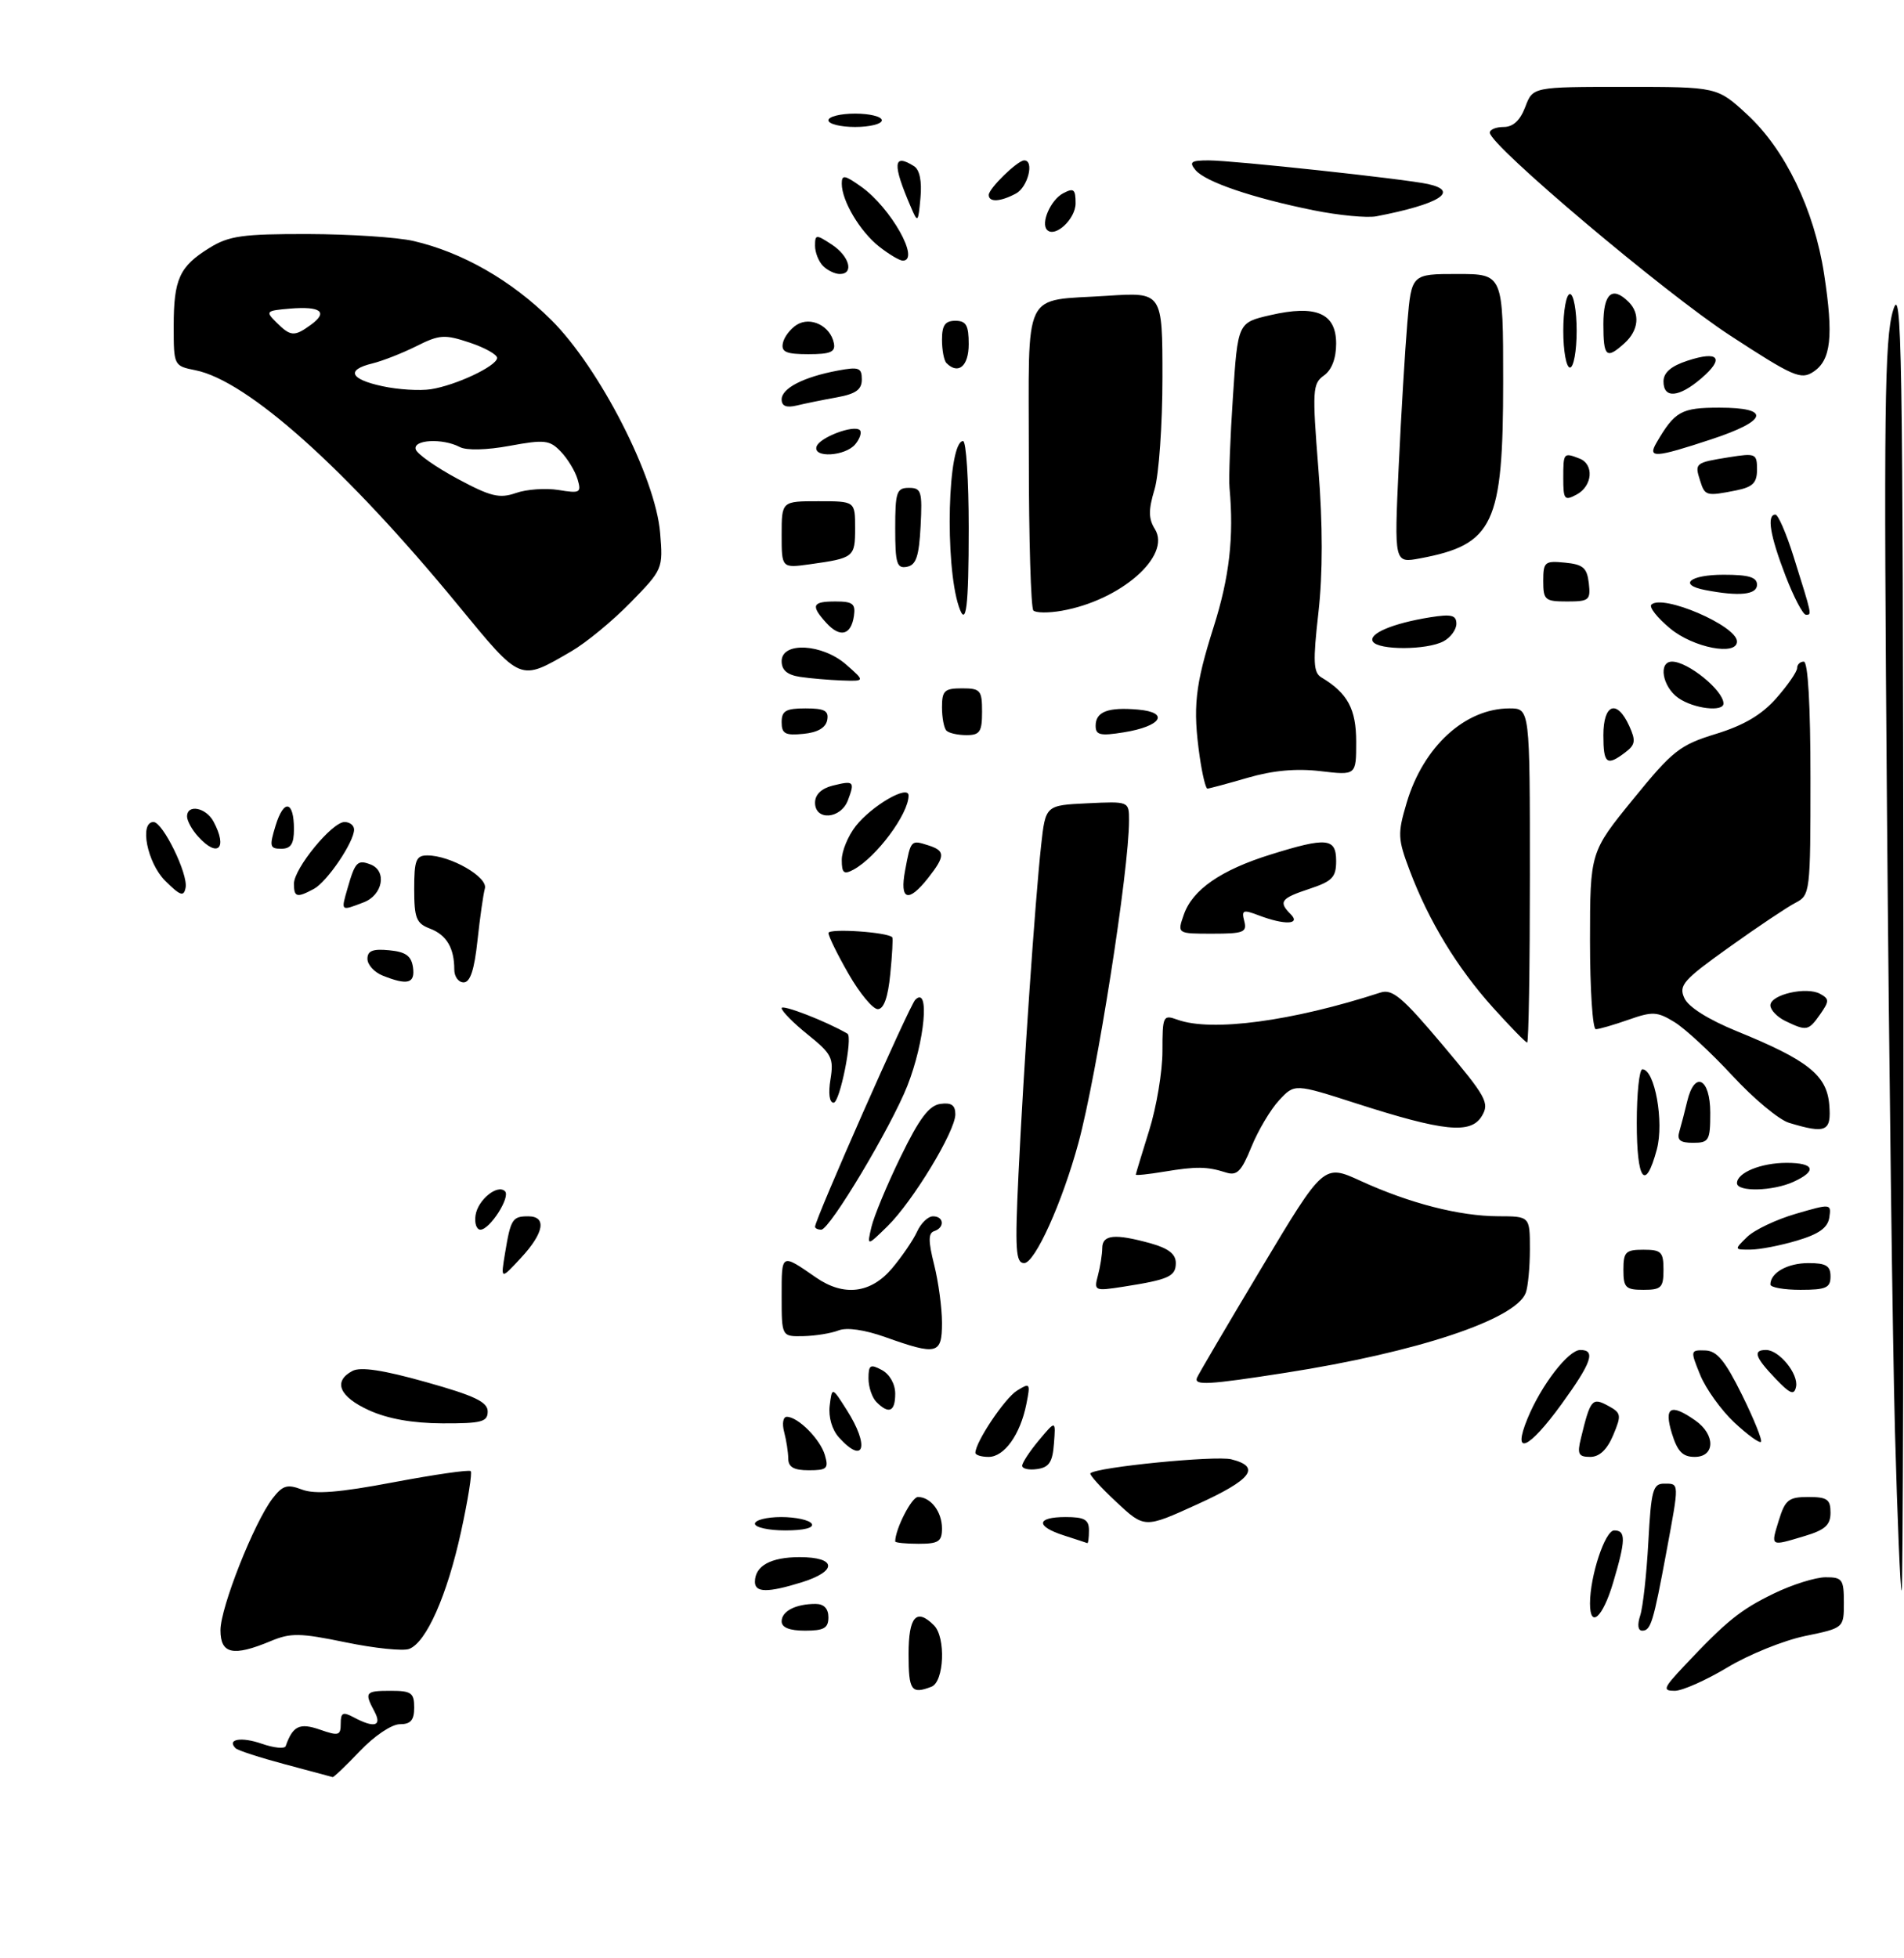 <?xml version="1.0" encoding="UTF-8" standalone="no"?>
<!DOCTYPE svg PUBLIC "-//W3C//DTD SVG 1.1//EN" "http://www.w3.org/Graphics/SVG/1.1/DTD/svg11.dtd" >
<svg xmlns="http://www.w3.org/2000/svg" xmlns:xlink="http://www.w3.org/1999/xlink" version="1.1" viewBox="0 0 285 293">
 <g >
 <path fill="currentColor"
d=" M 85.50 97.47 C 87.70 96.20 91.70 92.91 94.38 90.16 C 99.21 85.22 99.26 85.11 98.81 79.72 C 98.12 71.43 89.76 55.08 82.52 47.88 C 76.57 41.97 69.21 37.75 61.89 36.06 C 59.47 35.50 52.38 35.04 46.12 35.02 C 36.29 35.00 34.27 35.29 31.36 37.09 C 26.86 39.87 26.00 41.75 26.00 48.81 C 26.00 54.71 26.02 54.75 29.25 55.40 C 37.03 56.95 51.77 70.13 68.53 90.51 C 78.10 102.14 77.72 101.98 85.50 97.47 Z  M 42.67 264.00 C 38.92 263.00 35.58 261.92 35.26 261.59 C 33.90 260.23 36.13 259.85 39.19 260.92 C 41.00 261.55 42.60 261.71 42.76 261.28 C 43.83 258.24 44.84 257.75 47.89 258.81 C 50.69 259.79 51.00 259.70 51.00 257.91 C 51.00 256.26 51.32 256.10 52.93 256.96 C 56.05 258.63 57.23 258.29 56.04 256.07 C 54.51 253.21 54.67 253.00 58.50 253.00 C 61.57 253.00 62.00 253.31 62.00 255.50 C 62.00 257.39 61.48 258.00 59.85 258.00 C 58.63 258.00 56.03 259.75 53.89 262.00 C 51.79 264.20 49.95 265.96 49.79 265.91 C 49.63 265.86 46.43 265.00 42.67 264.00 Z  M 136.00 247.50 C 136.00 241.89 137.17 240.57 139.80 243.20 C 141.60 245.00 141.33 251.66 139.42 252.39 C 136.40 253.55 136.00 252.97 136.00 247.50 Z  M 252.05 249.33 C 258.42 242.56 260.48 240.89 265.50 238.45 C 268.25 237.11 271.74 236.02 273.25 236.01 C 275.77 236.00 276.00 236.32 276.00 239.80 C 276.00 243.60 276.00 243.60 270.19 244.80 C 267.00 245.46 261.77 247.57 258.57 249.50 C 255.37 251.42 251.82 253.00 250.68 253.00 C 248.83 253.00 248.98 252.60 252.05 249.33 Z  M 33.00 243.93 C 33.00 240.53 38.04 227.79 40.81 224.20 C 42.32 222.25 42.99 222.05 45.21 222.89 C 47.14 223.62 50.76 223.34 58.93 221.79 C 65.04 220.64 70.23 219.89 70.46 220.13 C 70.70 220.37 70.05 224.45 69.01 229.20 C 66.93 238.71 63.82 245.75 61.25 246.73 C 60.34 247.08 56.07 246.64 51.76 245.75 C 44.88 244.33 43.51 244.31 40.50 245.57 C 34.89 247.91 33.00 247.50 33.00 243.93 Z  M 117.00 242.61 C 117.00 241.08 119.10 240.00 122.08 240.00 C 123.33 240.00 124.00 240.70 124.00 242.00 C 124.00 243.62 123.33 244.00 120.50 244.00 C 118.18 244.00 117.00 243.53 117.00 242.61 Z  M 245.51 241.75 C 245.92 240.51 246.47 235.56 246.73 230.75 C 247.15 222.99 247.41 222.00 249.10 222.00 C 251.39 222.00 251.38 221.73 249.45 232.14 C 247.48 242.75 247.10 244.00 245.82 244.00 C 245.17 244.00 245.06 243.13 245.51 241.75 Z  M 238.00 239.94 C 238.00 235.81 240.25 229.00 241.62 229.00 C 243.39 229.00 243.36 230.43 241.46 236.82 C 239.91 242.04 238.00 243.76 238.00 239.94 Z  M 113.00 236.70 C 113.00 234.31 115.36 233.00 119.70 233.00 C 125.23 233.00 125.40 235.08 120.02 236.76 C 114.93 238.34 113.00 238.33 113.00 236.70 Z  M 283.65 214.25 C 283.30 201.19 282.76 159.23 282.45 121.00 C 281.96 61.61 282.09 50.77 283.35 46.50 C 284.67 42.01 284.83 51.61 284.91 139.75 C 284.96 193.79 284.84 238.00 284.65 238.00 C 284.45 238.00 284.01 227.31 283.65 214.25 Z  M 134.00 230.65 C 134.00 228.81 136.46 224.00 137.40 224.00 C 139.31 224.00 141.00 226.20 141.00 228.70 C 141.00 230.66 140.49 231.00 137.50 231.00 C 135.57 231.00 134.00 230.84 134.00 230.65 Z  M 159.25 229.75 C 154.98 228.38 155.11 227.00 159.50 227.00 C 162.33 227.00 163.00 227.38 163.00 229.00 C 163.00 230.10 162.89 230.95 162.75 230.90 C 162.61 230.84 161.04 230.33 159.25 229.75 Z  M 266.26 227.50 C 267.21 224.42 267.73 224.00 270.67 224.00 C 273.50 224.00 274.00 224.35 274.00 226.34 C 274.00 228.19 273.19 228.93 270.13 229.84 C 264.93 231.40 265.04 231.47 266.26 227.50 Z  M 113.00 228.00 C 113.00 227.45 114.77 227.00 116.94 227.00 C 119.11 227.00 121.16 227.45 121.50 228.00 C 121.88 228.61 120.34 229.00 117.56 229.00 C 115.05 229.00 113.00 228.55 113.00 228.00 Z  M 167.09 224.74 C 164.77 222.58 163.02 220.64 163.22 220.45 C 164.14 219.53 181.94 217.77 184.31 218.36 C 188.82 219.49 187.37 221.40 179.16 225.12 C 171.32 228.69 171.32 228.69 167.09 224.74 Z  M 117.99 218.25 C 117.98 217.29 117.70 215.49 117.37 214.25 C 117.04 213.01 117.22 212.00 117.77 212.00 C 119.45 212.00 122.79 215.36 123.48 217.75 C 124.06 219.74 123.78 220.00 121.07 220.00 C 118.82 220.00 118.00 219.53 117.99 218.25 Z  M 153.00 219.32 C 153.01 218.87 154.14 217.15 155.52 215.50 C 158.03 212.50 158.03 212.50 157.76 216.00 C 157.56 218.77 157.03 219.57 155.25 219.82 C 154.01 220.00 153.00 219.77 153.00 219.32 Z  M 146.00 217.39 C 146.00 215.79 150.38 209.24 152.22 208.09 C 154.19 206.86 154.26 206.96 153.63 210.10 C 152.72 214.66 150.33 218.00 147.98 218.00 C 146.89 218.00 146.00 217.72 146.00 217.39 Z  M 236.63 215.25 C 238.05 209.39 238.32 209.06 240.67 210.33 C 242.69 211.42 242.74 211.72 241.47 214.75 C 240.55 216.93 239.41 218.00 238.03 218.00 C 236.28 218.00 236.06 217.58 236.63 215.25 Z  M 250.26 214.50 C 249.04 210.51 250.06 209.95 253.78 212.56 C 256.80 214.68 256.74 218.00 253.67 218.00 C 251.87 218.00 251.09 217.19 250.26 214.50 Z  M 125.58 215.09 C 124.54 213.94 123.99 212.04 124.19 210.34 C 124.54 207.50 124.54 207.50 126.76 211.00 C 130.19 216.39 129.36 219.27 125.58 215.09 Z  M 228.65 212.25 C 230.71 207.24 234.76 202.00 236.55 202.00 C 238.90 202.00 238.25 203.88 233.75 210.09 C 228.78 216.94 226.28 218.00 228.65 212.25 Z  M 259.59 212.84 C 257.63 211.00 255.34 207.81 254.50 205.75 C 253.00 202.07 253.01 202.00 255.24 202.07 C 257.00 202.12 258.21 203.58 260.76 208.73 C 262.55 212.36 263.82 215.51 263.59 215.75 C 263.35 215.98 261.55 214.67 259.59 212.84 Z  M 55.25 211.03 C 50.78 209.00 49.81 206.70 52.75 205.14 C 53.96 204.49 57.35 205.00 63.75 206.80 C 71.04 208.84 73.00 209.78 73.00 211.20 C 73.00 212.76 72.09 213.00 66.25 212.98 C 61.76 212.96 58.08 212.31 55.25 211.03 Z  M 131.20 209.80 C 130.54 209.14 130.00 207.55 130.00 206.26 C 130.00 204.24 130.27 204.07 132.00 205.00 C 133.17 205.63 134.00 207.09 134.00 208.54 C 134.00 211.23 133.06 211.66 131.20 209.80 Z  M 265.75 206.27 C 262.69 203.07 262.34 202.00 264.35 202.00 C 266.31 202.00 269.23 205.58 268.84 207.50 C 268.56 208.83 267.98 208.60 265.75 206.27 Z  M 179.17 206.16 C 179.35 205.69 183.69 198.31 188.82 189.74 C 198.14 174.17 198.14 174.17 203.66 176.70 C 211.00 180.06 218.45 181.97 224.25 181.99 C 229.00 182.00 229.00 182.00 229.00 186.92 C 229.00 189.62 228.72 192.57 228.38 193.46 C 226.85 197.45 212.08 202.35 192.38 205.42 C 180.83 207.22 178.70 207.34 179.17 206.16 Z  M 132.50 200.07 C 129.40 198.97 126.74 198.59 125.50 199.08 C 124.40 199.51 122.04 199.89 120.25 199.93 C 117.00 200.00 117.00 200.00 117.00 193.94 C 117.00 187.47 116.90 187.53 122.15 191.16 C 126.31 194.04 130.36 193.54 133.53 189.78 C 135.03 188.00 136.71 185.53 137.28 184.28 C 137.85 183.02 138.92 182.00 139.66 182.00 C 141.31 182.00 141.44 183.69 139.83 184.22 C 138.94 184.52 138.94 185.71 139.83 189.25 C 140.47 191.80 141.00 195.71 141.00 197.94 C 141.00 202.66 140.28 202.84 132.50 200.07 Z  M 164.34 190.86 C 164.69 189.56 164.98 187.71 164.99 186.75 C 165.00 184.74 166.87 184.56 172.25 186.05 C 174.89 186.79 176.00 187.65 176.00 188.98 C 176.00 191.00 174.96 191.47 168.10 192.54 C 163.84 193.20 163.73 193.15 164.34 190.86 Z  M 243.00 190.00 C 243.00 187.33 243.33 187.00 246.00 187.00 C 248.67 187.00 249.00 187.33 249.00 190.00 C 249.00 192.67 248.67 193.00 246.00 193.00 C 243.33 193.00 243.00 192.67 243.00 190.00 Z  M 265.00 192.20 C 265.00 190.44 267.57 189.00 270.70 189.00 C 273.33 189.00 274.00 189.40 274.00 191.00 C 274.00 192.70 273.33 193.00 269.50 193.00 C 267.02 193.00 265.00 192.64 265.00 192.20 Z  M 75.60 187.50 C 76.44 182.42 76.70 182.00 79.06 182.00 C 81.88 182.00 81.44 184.49 77.97 188.23 C 74.94 191.50 74.94 191.50 75.60 187.50 Z  M 152.45 175.75 C 153.22 159.76 154.94 134.74 155.84 126.50 C 156.50 120.50 156.50 120.50 162.75 120.20 C 169.00 119.90 169.00 119.90 169.00 122.77 C 169.00 130.23 164.21 160.72 161.43 171.00 C 159.00 179.95 154.91 189.00 153.30 189.00 C 152.04 189.00 151.91 187.06 152.45 175.75 Z  M 261.53 185.08 C 262.61 184.03 265.89 182.47 268.82 181.62 C 274.06 180.09 274.13 180.10 273.82 182.18 C 273.59 183.71 272.27 184.66 269.00 185.63 C 266.52 186.37 263.39 186.98 262.03 186.98 C 259.57 187.00 259.57 186.99 261.53 185.08 Z  M 130.44 183.60 C 130.81 182.01 132.77 177.28 134.81 173.10 C 137.59 167.38 139.06 165.42 140.75 165.18 C 142.40 164.95 143.00 165.36 143.00 166.74 C 143.00 169.28 136.62 179.79 132.83 183.50 C 129.76 186.50 129.76 186.50 130.44 183.60 Z  M 71.18 181.85 C 71.52 179.54 74.47 177.14 75.59 178.25 C 76.45 179.11 73.32 184.00 71.91 184.00 C 71.33 184.00 71.00 183.03 71.18 181.85 Z  M 122.00 183.56 C 122.00 182.45 136.11 150.49 137.00 149.60 C 139.21 147.39 138.44 155.82 135.82 162.47 C 133.36 168.69 124.20 184.00 122.93 184.00 C 122.42 184.00 122.00 183.80 122.00 183.56 Z  M 260.00 177.04 C 260.00 175.47 263.60 174.00 267.43 174.00 C 271.61 174.00 272.05 175.20 268.45 176.84 C 265.37 178.25 260.00 178.37 260.00 177.04 Z  M 170.01 175.76 C 170.02 175.62 170.92 172.65 172.01 169.16 C 173.11 165.67 174.00 160.33 174.00 157.29 C 174.00 151.99 174.09 151.80 176.25 152.58 C 181.36 154.43 193.40 152.82 206.63 148.52 C 208.41 147.94 209.91 149.20 215.93 156.35 C 222.51 164.16 222.99 165.04 221.80 167.01 C 220.16 169.73 216.11 169.32 202.99 165.10 C 193.78 162.14 193.78 162.14 191.46 164.64 C 190.18 166.02 188.32 169.15 187.32 171.61 C 185.81 175.31 185.16 175.97 183.50 175.44 C 180.67 174.54 179.08 174.52 174.25 175.32 C 171.91 175.71 170.01 175.91 170.01 175.76 Z  M 245.00 168.00 C 245.00 163.60 245.38 160.00 245.84 160.00 C 247.69 160.00 249.11 167.88 248.00 172.00 C 246.28 178.39 245.00 176.68 245.00 168.00 Z  M 251.39 169.25 C 251.67 168.29 252.20 166.26 252.56 164.75 C 253.66 160.15 256.00 161.34 256.00 166.50 C 256.00 170.66 255.81 171.00 253.43 171.00 C 251.46 171.00 250.98 170.60 251.39 169.25 Z  M 267.79 168.01 C 266.29 167.56 262.47 164.38 259.29 160.93 C 256.10 157.49 252.21 153.89 250.63 152.93 C 248.05 151.35 247.35 151.32 243.75 152.59 C 241.55 153.36 239.36 154.00 238.87 154.00 C 238.39 154.00 238.00 148.04 238.00 140.75 C 238.01 127.50 238.01 127.50 244.47 119.57 C 250.38 112.31 251.43 111.48 256.87 109.81 C 261.06 108.52 263.71 106.95 265.90 104.46 C 267.61 102.52 269.00 100.50 269.00 99.97 C 269.00 99.43 269.45 99.00 270.00 99.00 C 270.63 99.00 271.00 105.49 271.00 116.46 C 271.00 133.57 270.95 133.95 268.75 135.09 C 267.51 135.73 263.04 138.72 258.82 141.74 C 251.94 146.65 251.24 147.44 252.13 149.36 C 252.73 150.69 255.72 152.56 259.97 154.30 C 270.60 158.62 273.44 160.88 273.81 165.28 C 274.15 169.33 273.35 169.69 267.79 168.01 Z  M 124.31 161.50 C 124.82 158.33 124.50 157.69 120.94 154.83 C 118.77 153.09 117.00 151.30 117.00 150.85 C 117.00 150.23 123.71 152.83 126.85 154.67 C 127.69 155.16 125.71 165.00 124.78 165.00 C 124.15 165.00 123.96 163.61 124.31 161.50 Z  M 223.48 150.77 C 218.11 144.80 213.88 137.84 211.03 130.31 C 209.21 125.49 209.18 124.76 210.56 120.11 C 213.05 111.72 219.30 106.00 225.95 106.00 C 229.00 106.00 229.00 106.00 229.00 131.00 C 229.00 144.75 228.82 156.00 228.59 156.00 C 228.37 156.00 226.07 153.64 223.48 150.77 Z  M 267.25 152.78 C 266.01 152.18 265.00 151.12 265.00 150.43 C 265.00 148.82 270.42 147.58 272.46 148.72 C 273.83 149.48 273.83 149.80 272.44 151.79 C 270.70 154.26 270.43 154.31 267.25 152.78 Z  M 127.03 145.75 C 125.37 142.86 124.01 140.10 124.01 139.61 C 124.00 138.88 132.86 139.47 133.56 140.25 C 133.68 140.39 133.55 142.86 133.26 145.75 C 132.92 149.24 132.29 151.00 131.39 151.00 C 130.65 151.00 128.69 148.64 127.03 145.75 Z  M 57.25 145.97 C 56.01 145.47 55.00 144.35 55.00 143.47 C 55.00 142.27 55.81 141.95 58.25 142.19 C 60.74 142.43 61.57 143.03 61.82 144.75 C 62.16 147.17 61.01 147.48 57.25 145.97 Z  M 68.00 145.08 C 68.00 141.85 66.84 139.89 64.36 138.95 C 62.31 138.17 62.00 137.39 62.00 133.02 C 62.00 128.70 62.27 128.00 63.97 128.00 C 67.41 128.00 73.05 131.23 72.58 132.94 C 72.34 133.80 71.84 137.31 71.47 140.75 C 71.00 145.13 70.38 147.00 69.40 147.00 C 68.63 147.00 68.00 146.14 68.00 145.08 Z  M 177.20 136.86 C 178.50 133.12 182.76 130.18 190.18 127.87 C 198.61 125.24 200.00 125.38 200.00 128.84 C 200.00 131.27 199.42 131.87 196.00 133.00 C 191.71 134.42 191.33 134.93 193.20 136.80 C 194.75 138.35 192.29 138.44 188.44 136.98 C 186.06 136.07 185.81 136.17 186.25 137.84 C 186.68 139.50 186.13 139.71 181.47 139.71 C 176.20 139.71 176.20 139.71 177.20 136.86 Z  M 52.04 132.86 C 53.15 128.98 53.52 128.60 55.46 129.35 C 57.96 130.31 57.31 133.93 54.43 135.02 C 50.96 136.35 51.02 136.40 52.04 132.86 Z  M 24.73 131.80 C 22.04 129.13 20.82 123.00 22.98 123.00 C 24.37 123.00 28.19 130.81 27.78 132.83 C 27.51 134.22 27.00 134.05 24.73 131.80 Z  M 44.00 132.23 C 44.00 129.95 49.70 123.00 51.57 123.00 C 52.36 123.00 53.00 123.51 53.00 124.13 C 53.00 125.99 48.96 131.95 46.98 133.01 C 44.43 134.38 44.00 134.27 44.00 132.23 Z  M 135.48 130.25 C 136.33 125.68 136.35 125.66 138.92 126.48 C 141.52 127.30 141.52 128.07 138.93 131.37 C 135.95 135.15 134.64 134.73 135.48 130.25 Z  M 126.00 128.67 C 126.00 127.35 126.94 125.08 128.09 123.61 C 130.51 120.54 136.00 117.36 136.00 119.04 C 136.00 121.80 131.17 128.28 127.75 130.13 C 126.31 130.90 126.00 130.65 126.00 128.67 Z  M 29.65 125.17 C 28.74 124.17 28.00 122.82 28.00 122.17 C 28.00 120.28 30.84 120.83 31.96 122.93 C 34.12 126.96 32.60 128.43 29.65 125.17 Z  M 41.25 123.54 C 42.48 119.51 44.00 119.80 44.00 124.06 C 44.00 126.29 43.54 127.00 42.09 127.00 C 40.38 127.00 40.30 126.65 41.25 123.54 Z  M 122.00 120.11 C 122.00 118.90 122.95 117.98 124.62 117.56 C 127.82 116.76 127.99 116.92 126.92 119.75 C 125.85 122.57 122.00 122.85 122.00 120.11 Z  M 179.58 113.25 C 178.52 105.82 178.87 102.62 181.68 93.76 C 184.03 86.34 184.71 80.36 184.04 73.00 C 183.91 71.62 184.14 65.50 184.55 59.39 C 185.28 48.28 185.28 48.28 190.13 47.16 C 197.01 45.57 200.00 46.86 200.00 51.42 C 200.00 53.63 199.34 55.36 198.17 56.19 C 196.47 57.41 196.41 58.38 197.34 70.14 C 198.01 78.57 198.01 85.74 197.35 91.64 C 196.51 99.04 196.59 100.64 197.79 101.36 C 201.73 103.73 203.00 106.08 203.00 111.01 C 203.00 116.02 203.00 116.02 197.66 115.39 C 194.04 114.96 190.54 115.28 186.76 116.38 C 183.70 117.27 180.98 118.00 180.73 118.00 C 180.47 118.00 179.96 115.86 179.58 113.25 Z  M 240.00 110.00 C 240.00 105.31 242.03 104.58 243.87 108.62 C 244.88 110.84 244.79 111.44 243.28 112.58 C 240.50 114.69 240.00 114.30 240.00 110.00 Z  M 117.00 108.06 C 117.00 106.36 117.63 106.00 120.57 106.00 C 123.44 106.00 124.08 106.35 123.82 107.75 C 123.60 108.90 122.38 109.61 120.24 109.81 C 117.53 110.08 117.00 109.79 117.00 108.06 Z  M 141.67 109.33 C 141.30 108.97 141.00 107.39 141.00 105.83 C 141.00 103.35 141.37 103.00 144.00 103.00 C 146.76 103.00 147.00 103.28 147.00 106.50 C 147.00 109.50 146.67 110.00 144.67 110.00 C 143.38 110.00 142.03 109.70 141.67 109.33 Z  M 164.00 108.60 C 164.00 106.49 165.85 105.78 170.37 106.18 C 175.15 106.61 173.84 108.68 168.22 109.58 C 164.68 110.15 164.00 109.99 164.00 108.60 Z  M 251.22 104.44 C 248.83 102.77 248.18 99.00 250.28 99.00 C 252.66 99.00 257.94 103.29 257.98 105.25 C 258.01 106.58 253.51 106.05 251.22 104.44 Z  M 119.75 101.28 C 117.84 100.99 117.00 100.28 117.00 98.93 C 117.00 95.98 123.11 96.31 126.69 99.47 C 129.50 101.94 129.50 101.94 126.00 101.82 C 124.08 101.75 121.26 101.51 119.75 101.28 Z  M 205.50 96.00 C 204.78 94.83 208.46 93.27 214.06 92.37 C 217.26 91.86 218.00 92.04 218.00 93.34 C 218.00 94.21 217.13 95.40 216.07 95.96 C 213.59 97.29 206.31 97.31 205.50 96.00 Z  M 250.01 94.05 C 248.08 92.46 246.82 90.85 247.18 90.48 C 248.83 88.84 260.00 93.64 260.00 95.99 C 260.00 98.18 253.46 96.92 250.01 94.05 Z  M 123.68 93.20 C 121.31 90.58 121.57 90.00 125.07 90.00 C 127.65 90.00 128.09 90.35 127.82 92.17 C 127.39 95.06 125.74 95.47 123.68 93.20 Z  M 143.52 90.75 C 141.39 84.36 141.87 66.00 144.16 66.00 C 144.62 66.00 145.00 71.85 145.00 79.00 C 145.00 90.95 144.61 94.02 143.52 90.75 Z  M 154.68 91.35 C 154.31 90.97 154.00 80.66 154.00 68.44 C 154.00 42.77 152.86 45.11 165.75 44.26 C 174.00 43.72 174.00 43.72 174.00 56.49 C 174.00 63.52 173.47 71.05 172.82 73.22 C 171.89 76.32 171.90 77.61 172.87 79.17 C 175.37 83.17 167.77 89.83 158.93 91.39 C 156.96 91.74 155.05 91.72 154.68 91.35 Z  M 267.25 86.12 C 264.94 80.12 264.43 77.00 265.75 77.00 C 266.16 77.00 267.38 79.81 268.46 83.25 C 271.26 92.17 271.23 92.00 270.32 91.99 C 269.87 91.98 268.49 89.34 267.25 86.12 Z  M 231.00 86.94 C 231.00 84.08 231.22 83.89 234.25 84.19 C 236.96 84.45 237.55 84.96 237.82 87.25 C 238.11 89.80 237.87 90.00 234.57 90.00 C 231.25 90.00 231.00 89.78 231.00 86.94 Z  M 255.25 88.29 C 251.13 87.50 252.93 86.00 258.00 86.00 C 261.78 86.00 263.00 86.37 263.00 87.50 C 263.00 89.00 260.32 89.27 255.25 88.29 Z  M 117.00 80.01 C 117.00 75.00 117.00 75.00 122.50 75.00 C 128.00 75.00 128.00 75.00 128.00 79.03 C 128.00 83.37 127.83 83.51 121.25 84.43 C 117.00 85.02 117.00 85.02 117.00 80.01 Z  M 134.00 79.07 C 134.00 73.62 134.21 73.00 136.05 73.00 C 137.91 73.00 138.07 73.52 137.80 78.74 C 137.56 83.27 137.13 84.55 135.75 84.81 C 134.24 85.10 134.00 84.32 134.00 79.07 Z  M 209.36 69.89 C 209.73 61.98 210.32 52.24 210.66 48.25 C 211.28 41.00 211.28 41.00 218.14 41.00 C 225.00 41.00 225.00 41.00 225.00 57.10 C 225.00 78.46 223.58 81.49 212.56 83.55 C 208.69 84.28 208.69 84.28 209.36 69.89 Z  M 234.00 71.54 C 234.00 67.74 234.04 67.69 236.42 68.61 C 238.64 69.46 238.39 72.72 236.00 74.00 C 234.18 74.98 234.00 74.76 234.00 71.54 Z  M 254.48 71.92 C 253.64 69.30 253.73 69.23 258.79 68.42 C 262.79 67.78 263.00 67.87 263.00 70.25 C 263.00 72.25 262.38 72.87 259.88 73.38 C 255.40 74.27 255.20 74.22 254.48 71.92 Z  M 122.23 66.81 C 122.68 65.45 127.84 63.50 128.71 64.37 C 129.02 64.69 128.72 65.64 128.02 66.48 C 126.52 68.28 121.64 68.57 122.23 66.81 Z  M 247.95 66.25 C 250.69 61.54 251.66 61.00 257.36 61.00 C 265.15 61.00 264.65 62.94 256.12 65.75 C 247.71 68.52 246.59 68.59 247.95 66.25 Z  M 117.00 59.77 C 117.00 58.10 120.27 56.41 125.41 55.45 C 128.56 54.86 129.00 55.02 129.00 56.78 C 129.00 58.30 128.11 58.94 125.25 59.46 C 123.19 59.83 120.49 60.38 119.25 60.68 C 117.70 61.05 117.00 60.76 117.00 59.77 Z  M 249.00 57.08 C 249.00 55.76 250.12 54.78 252.57 53.98 C 257.26 52.43 258.19 53.58 254.69 56.59 C 251.32 59.49 249.00 59.69 249.00 57.08 Z  M 258.94 50.18 C 249.16 43.81 223.00 21.73 223.00 19.85 C 223.00 19.38 223.94 19.00 225.09 19.00 C 226.49 19.00 227.55 18.01 228.31 16.00 C 229.44 13.00 229.44 13.00 243.24 13.00 C 257.04 13.00 257.04 13.00 261.52 17.13 C 267.22 22.38 271.56 31.38 273.04 41.00 C 274.47 50.33 274.08 53.89 271.44 55.63 C 269.57 56.87 268.43 56.37 258.94 50.18 Z  M 141.67 54.33 C 141.30 53.97 141.00 52.39 141.00 50.83 C 141.00 48.67 141.47 48.00 143.00 48.00 C 144.62 48.00 145.00 48.67 145.00 51.50 C 145.00 54.79 143.45 56.11 141.67 54.33 Z  M 234.00 49.50 C 234.00 46.48 234.45 44.00 235.00 44.00 C 235.55 44.00 236.00 46.48 236.00 49.50 C 236.00 52.52 235.55 55.00 235.00 55.00 C 234.45 55.00 234.00 52.52 234.00 49.50 Z  M 117.18 51.36 C 117.35 50.45 118.29 49.22 119.25 48.61 C 121.33 47.30 124.31 48.77 124.82 51.36 C 125.08 52.67 124.31 53.00 121.00 53.00 C 117.69 53.00 116.92 52.67 117.18 51.36 Z  M 240.00 48.50 C 240.00 43.89 241.33 42.73 243.80 45.20 C 245.53 46.93 245.28 49.44 243.17 51.35 C 240.44 53.82 240.00 53.43 240.00 48.50 Z  M 123.20 39.80 C 122.54 39.14 122.00 37.78 122.00 36.78 C 122.00 35.06 122.15 35.05 124.50 36.59 C 127.15 38.33 127.88 41.00 125.70 41.00 C 124.98 41.00 123.86 40.46 123.20 39.80 Z  M 131.61 36.91 C 128.73 34.64 126.00 30.06 126.00 27.48 C 126.00 26.10 126.42 26.17 128.93 27.95 C 133.36 31.11 137.80 39.00 135.13 39.00 C 134.66 39.00 133.08 38.06 131.61 36.91 Z  M 156.74 34.41 C 155.74 33.41 157.26 29.93 159.12 28.93 C 160.73 28.08 161.00 28.30 161.00 30.43 C 161.00 32.76 157.94 35.61 156.74 34.41 Z  M 136.35 31.00 C 133.55 24.51 133.67 22.87 136.82 24.87 C 137.66 25.40 138.01 27.13 137.78 29.60 C 137.44 33.35 137.38 33.41 136.35 31.00 Z  M 196.63 31.47 C 187.49 29.62 180.43 27.22 178.95 25.45 C 177.95 24.24 178.27 24.00 180.93 24.00 C 184.51 24.00 210.31 26.78 213.75 27.54 C 218.57 28.60 215.43 30.56 206.00 32.37 C 204.62 32.63 200.41 32.23 196.63 31.47 Z  M 148.00 29.17 C 148.00 28.20 152.32 24.00 153.31 24.00 C 154.86 24.00 153.86 28.01 152.07 28.96 C 149.74 30.21 148.00 30.30 148.00 29.17 Z  M 124.00 18.00 C 124.00 17.45 125.80 17.00 128.00 17.00 C 130.20 17.00 132.00 17.45 132.00 18.00 C 132.00 18.55 130.20 19.00 128.00 19.00 C 125.80 19.00 124.00 18.55 124.00 18.00 Z  M 68.48 71.64 C 65.26 69.91 62.45 67.94 62.23 67.25 C 61.76 65.78 66.25 65.54 68.82 66.89 C 69.82 67.42 72.84 67.35 76.30 66.71 C 81.52 65.75 82.28 65.84 83.94 67.57 C 84.96 68.63 86.09 70.49 86.45 71.70 C 87.05 73.73 86.84 73.85 83.61 73.32 C 81.70 73.01 78.82 73.21 77.23 73.77 C 74.76 74.63 73.45 74.31 68.48 71.64 Z  M 57.25 57.79 C 52.38 56.75 51.76 55.34 55.75 54.38 C 57.26 54.01 60.22 52.85 62.32 51.80 C 65.79 50.06 66.54 50.01 70.32 51.27 C 72.62 52.04 74.46 53.08 74.41 53.58 C 74.29 54.81 68.23 57.66 64.50 58.24 C 62.85 58.50 59.59 58.30 57.25 57.79 Z  M 41.38 48.25 C 39.70 46.58 39.80 46.49 43.41 46.18 C 48.01 45.80 49.16 46.68 46.56 48.58 C 44.07 50.40 43.51 50.37 41.38 48.25 Z "/>
</g>
</svg>